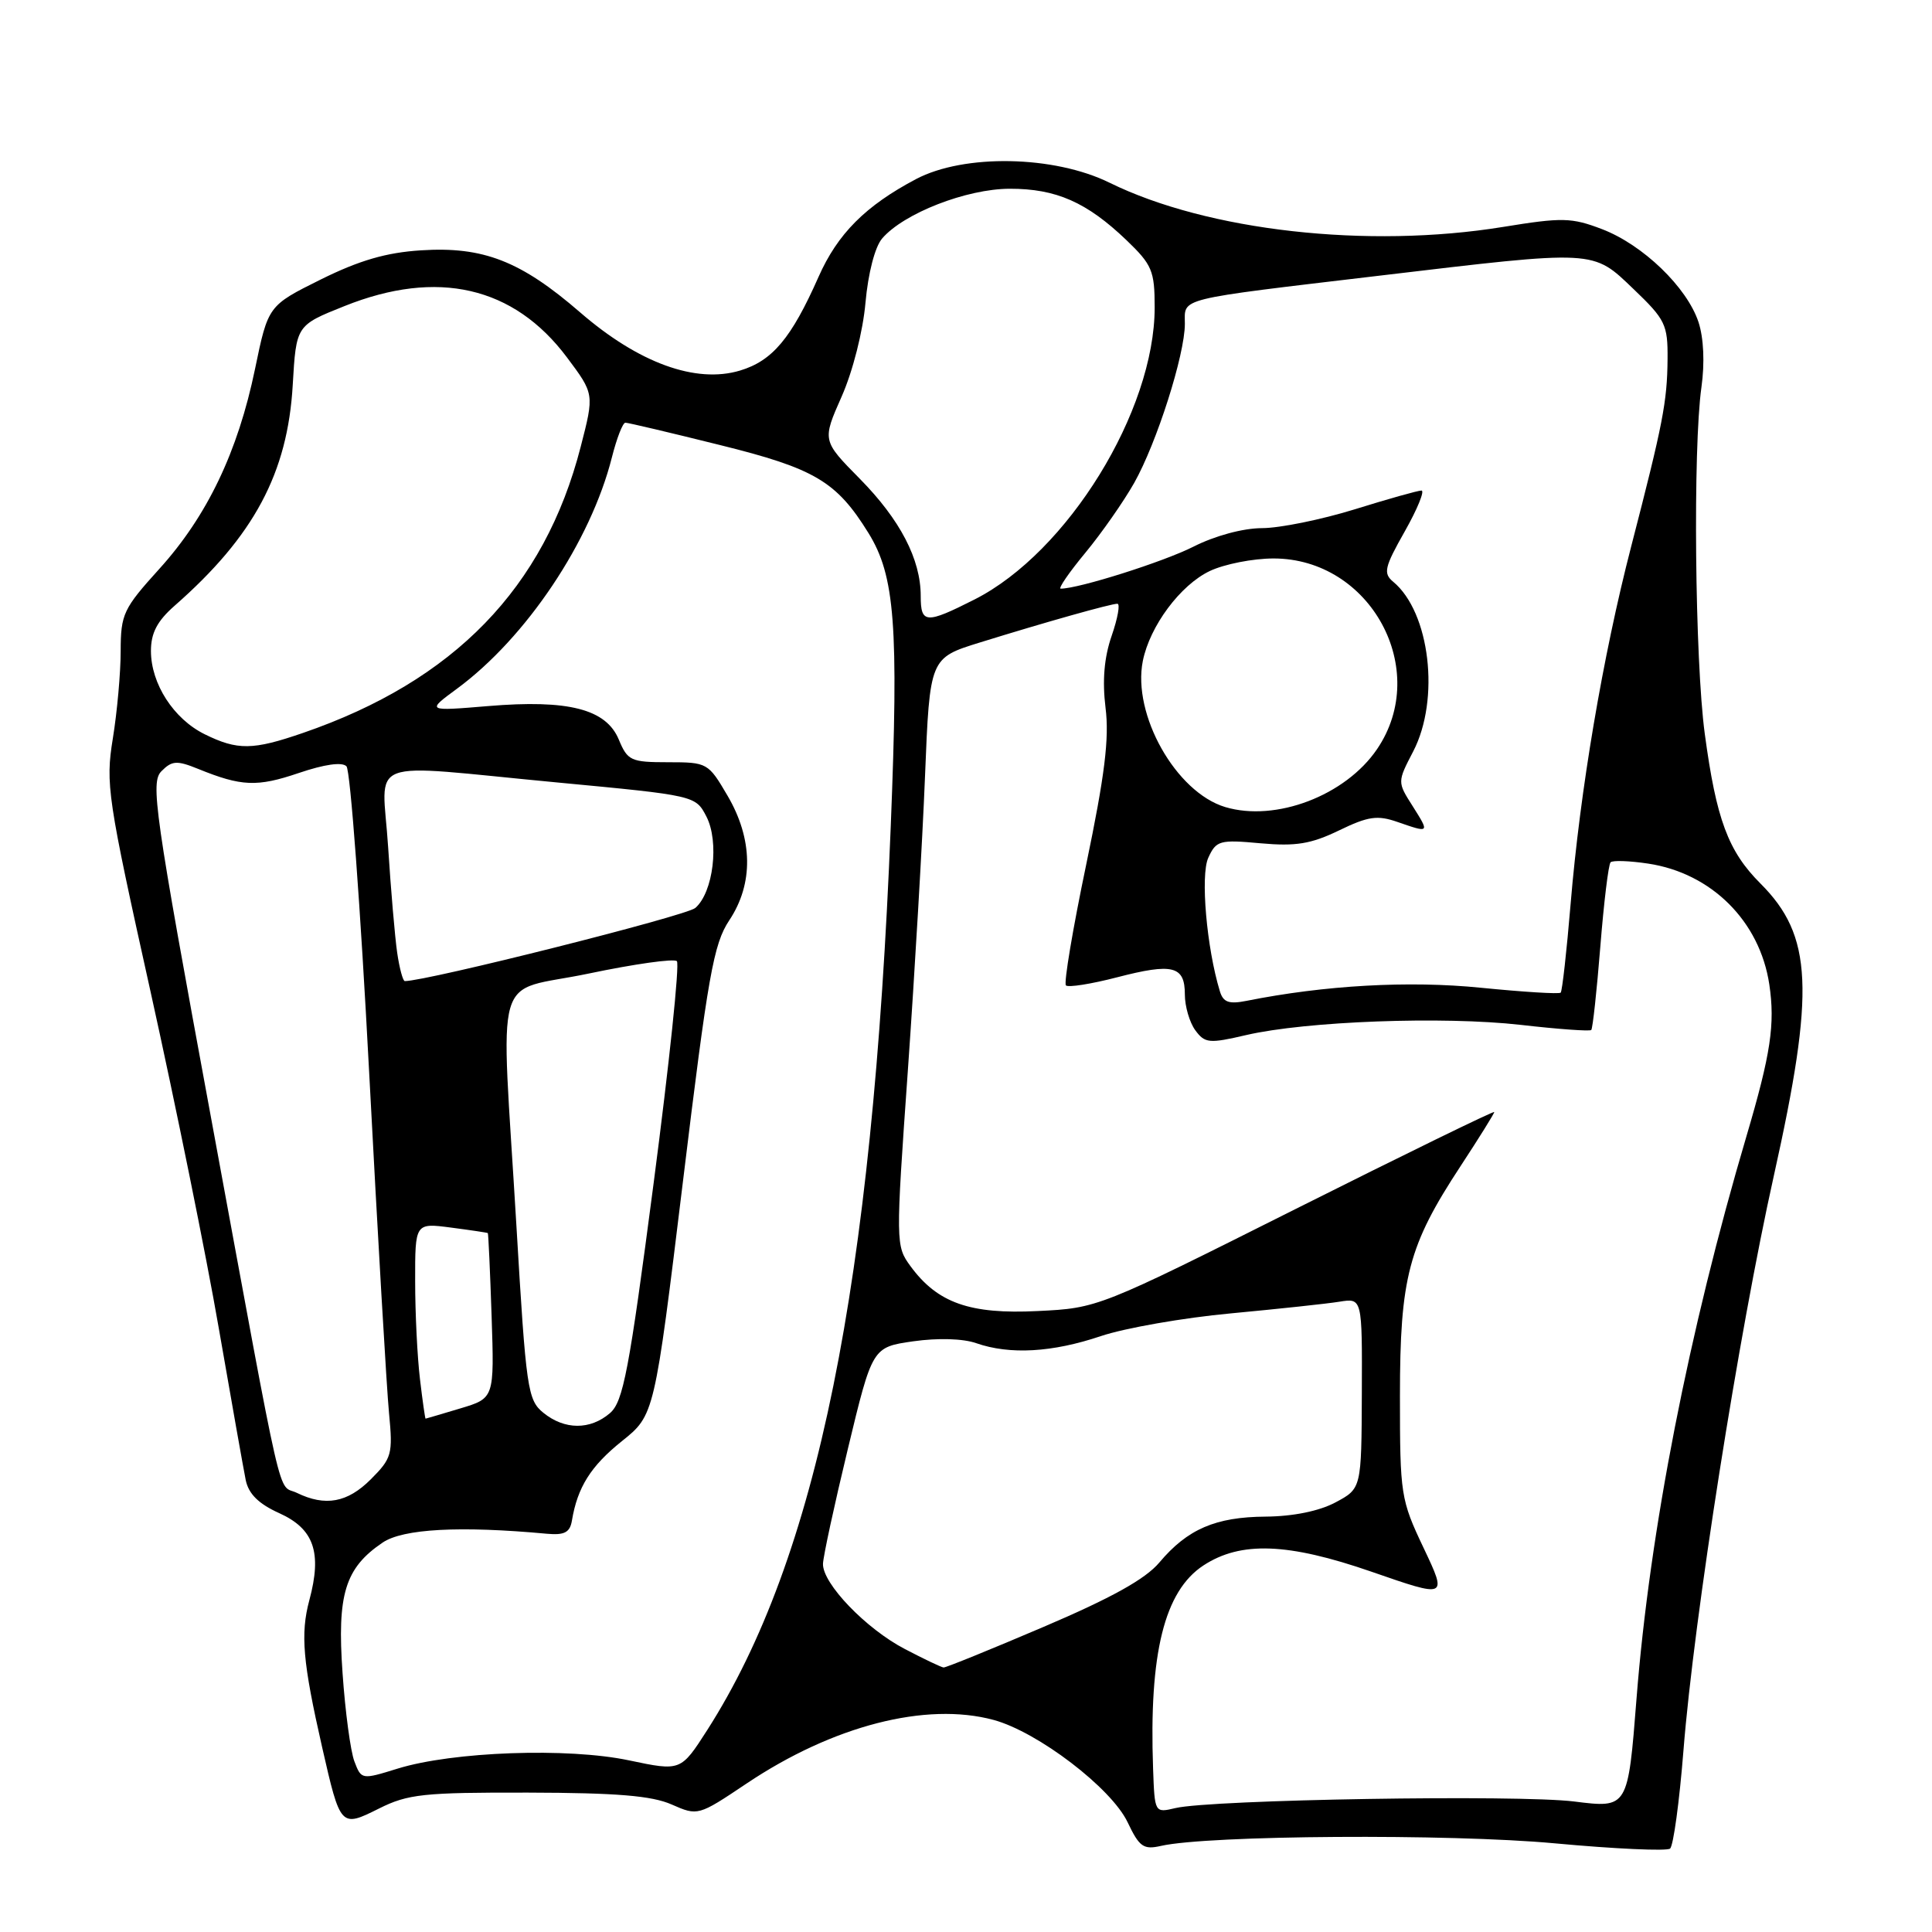 <?xml version="1.0" encoding="UTF-8" standalone="no"?>
<!DOCTYPE svg PUBLIC "-//W3C//DTD SVG 1.1//EN" "http://www.w3.org/Graphics/SVG/1.1/DTD/svg11.dtd" >
<svg xmlns="http://www.w3.org/2000/svg" xmlns:xlink="http://www.w3.org/1999/xlink" version="1.1" viewBox="0 0 256 256">
 <g >
 <path fill="currentColor"
d=" M 223.07 231.91 C 224.46 214.37 230.39 176.66 235.05 155.76 C 240.52 131.19 240.19 123.99 233.27 117.07 C 228.99 112.79 227.42 108.58 225.89 97.22 C 224.58 87.51 224.31 59.34 225.45 51.30 C 225.90 48.09 225.75 44.79 225.06 42.68 C 223.53 38.06 217.69 32.43 212.27 30.36 C 208.23 28.82 207.02 28.79 199.16 30.07 C 181.23 32.98 160.01 30.60 147.02 24.21 C 139.66 20.59 127.75 20.37 121.38 23.73 C 114.68 27.27 110.98 30.98 108.45 36.71 C 104.86 44.82 102.35 47.81 98.06 49.10 C 92.20 50.86 84.62 48.10 76.88 41.40 C 69.01 34.58 64.03 32.64 55.79 33.17 C 51.19 33.46 47.62 34.50 42.51 37.03 C 35.53 40.50 35.53 40.50 33.79 48.90 C 31.52 59.87 27.44 68.39 21.12 75.37 C 16.34 80.65 16.00 81.36 15.99 86.26 C 15.99 89.14 15.52 94.36 14.95 97.86 C 13.97 103.89 14.24 105.68 19.94 131.36 C 23.25 146.29 27.33 166.38 28.99 176.00 C 30.66 185.62 32.27 194.68 32.56 196.12 C 32.94 197.95 34.27 199.27 37.00 200.50 C 41.61 202.58 42.69 205.71 40.99 212.03 C 39.79 216.49 40.12 220.25 42.68 231.50 C 45.11 242.15 45.13 242.18 50.22 239.64 C 54.05 237.72 56.13 237.50 70.00 237.53 C 81.72 237.56 86.35 237.94 88.99 239.10 C 92.47 240.63 92.52 240.62 98.92 236.33 C 110.36 228.66 122.70 225.48 131.66 227.90 C 137.52 229.49 147.27 236.93 149.42 241.47 C 150.97 244.73 151.52 245.12 153.84 244.59 C 160.09 243.17 192.06 242.96 206.00 244.25 C 213.97 244.99 220.86 245.30 221.29 244.95 C 221.73 244.60 222.53 238.73 223.07 231.91 Z  M 152.79 234.37 C 152.24 219.07 154.28 210.83 159.46 207.43 C 164.41 204.19 170.67 204.43 181.73 208.26 C 191.78 211.75 191.78 211.75 188.64 205.12 C 185.60 198.72 185.50 198.06 185.50 185.00 C 185.50 169.26 186.62 165.04 193.53 154.52 C 195.99 150.77 198.00 147.54 198.00 147.35 C 198.00 147.15 186.19 152.92 171.75 160.16 C 145.56 173.30 145.48 173.33 137.50 173.72 C 128.52 174.17 124.22 172.65 120.65 167.78 C 118.68 165.09 118.67 164.79 120.30 141.78 C 121.20 128.98 122.23 111.45 122.57 102.84 C 123.20 87.19 123.20 87.19 129.85 85.13 C 138.62 82.41 147.19 80.00 148.06 80.00 C 148.45 80.00 148.11 81.91 147.30 84.25 C 146.30 87.14 146.05 90.19 146.49 93.79 C 147.00 97.82 146.39 102.74 143.93 114.55 C 142.15 123.07 140.94 130.27 141.24 130.57 C 141.54 130.87 144.58 130.39 148.01 129.50 C 155.41 127.58 157.00 127.98 157.00 131.78 C 157.00 133.34 157.62 135.47 158.38 136.51 C 159.65 138.24 160.21 138.30 165.13 137.15 C 173.07 135.31 191.24 134.64 201.50 135.80 C 206.45 136.37 210.66 136.67 210.85 136.48 C 211.04 136.29 211.58 131.33 212.05 125.45 C 212.52 119.57 213.13 114.54 213.41 114.26 C 213.68 113.98 215.92 114.06 218.38 114.43 C 226.78 115.69 233.18 122.07 234.44 130.43 C 235.23 135.70 234.63 139.66 231.43 150.50 C 223.76 176.42 218.59 202.88 216.85 225.05 C 215.71 239.60 215.71 239.60 208.60 238.71 C 201.19 237.78 160.53 238.45 155.75 239.58 C 153.00 240.23 153.00 240.22 152.79 234.37 Z  M 46.96 233.40 C 46.45 232.07 45.74 226.80 45.39 221.69 C 44.65 211.25 45.72 207.77 50.70 204.40 C 53.40 202.57 60.92 202.16 72.47 203.23 C 74.78 203.44 75.52 203.06 75.78 201.50 C 76.52 197.06 78.27 194.28 82.39 190.97 C 86.72 187.51 86.72 187.51 90.50 156.50 C 93.82 129.19 94.55 125.08 96.63 121.95 C 99.86 117.10 99.78 111.19 96.40 105.43 C 93.85 101.08 93.72 101.00 88.53 101.00 C 83.60 101.00 83.16 100.80 82.00 98.01 C 80.32 93.95 75.32 92.67 64.67 93.56 C 56.50 94.24 56.50 94.24 60.55 91.26 C 69.73 84.50 78.27 71.74 81.08 60.60 C 81.72 58.07 82.52 56.00 82.87 56.01 C 83.22 56.01 88.86 57.34 95.40 58.97 C 107.97 62.08 110.84 63.79 115.07 70.62 C 118.59 76.31 119.09 82.85 118.03 109.46 C 115.61 170.32 108.26 206.49 93.72 229.23 C 90.21 234.70 90.21 234.70 83.36 233.26 C 75.25 231.54 59.99 232.09 52.69 234.35 C 47.92 235.83 47.88 235.82 46.96 233.40 Z  M 119.91 218.51 C 114.75 215.83 108.98 209.82 109.05 207.22 C 109.07 206.27 110.55 199.43 112.34 192.01 C 115.59 178.51 115.59 178.51 121.01 177.73 C 124.27 177.27 127.60 177.36 129.36 177.98 C 133.81 179.53 139.44 179.21 145.87 177.04 C 149.06 175.97 156.81 174.61 163.09 174.03 C 169.36 173.44 175.85 172.75 177.50 172.48 C 180.50 172.00 180.50 172.00 180.45 184.62 C 180.40 197.24 180.40 197.24 176.95 199.08 C 174.79 200.23 171.34 200.93 167.70 200.96 C 161.06 201.01 157.35 202.61 153.62 207.04 C 151.77 209.24 147.26 211.74 138.28 215.57 C 131.28 218.56 125.32 220.98 125.03 220.95 C 124.74 220.93 122.43 219.83 119.91 218.51 Z  M 39.33 197.81 C 36.69 196.54 37.79 201.38 27.97 148.14 C 20.44 107.36 19.92 103.66 21.40 102.18 C 22.79 100.78 23.44 100.74 26.25 101.88 C 32.00 104.22 34.07 104.30 39.58 102.43 C 43.00 101.27 45.33 100.94 45.91 101.54 C 46.42 102.07 47.77 120.28 48.91 142.00 C 50.05 163.72 51.24 184.10 51.55 187.27 C 52.07 192.69 51.92 193.23 49.13 196.02 C 46.04 199.11 43.11 199.65 39.33 197.81 Z  M 72.01 187.21 C 69.91 185.51 69.71 184.11 68.43 162.46 C 66.35 127.39 65.12 131.70 78.01 129.00 C 84.07 127.73 89.32 126.99 89.69 127.36 C 90.07 127.73 88.68 140.97 86.61 156.77 C 83.35 181.70 82.58 185.73 80.82 187.25 C 78.20 189.50 74.81 189.48 72.01 187.21 Z  M 55.65 182.75 C 55.30 179.86 55.01 174.02 55.01 169.77 C 55.00 162.04 55.00 162.04 59.75 162.66 C 62.36 163.00 64.56 163.33 64.64 163.39 C 64.71 163.45 64.94 168.40 65.14 174.39 C 65.50 185.27 65.50 185.27 61.00 186.62 C 58.52 187.36 56.45 187.98 56.39 187.98 C 56.33 187.99 55.99 185.64 55.65 182.75 Z  M 161.64 131.35 C 159.88 125.59 159.05 115.98 160.10 113.67 C 161.15 111.37 161.60 111.24 167.03 111.74 C 171.71 112.16 173.71 111.83 177.42 110.04 C 181.29 108.16 182.52 107.99 185.16 108.91 C 189.46 110.40 189.45 110.41 187.18 106.81 C 185.15 103.62 185.15 103.62 187.26 99.56 C 190.84 92.65 189.48 81.13 184.61 77.09 C 183.26 75.97 183.44 75.18 186.14 70.41 C 187.82 67.44 188.81 65.00 188.35 65.00 C 187.88 65.00 183.90 66.12 179.50 67.49 C 175.10 68.85 169.57 69.98 167.22 69.98 C 164.69 69.99 160.97 71.00 158.15 72.43 C 154.16 74.45 142.94 78.00 140.55 78.00 C 140.18 78.00 141.65 75.86 143.81 73.25 C 145.97 70.64 148.88 66.47 150.28 64.00 C 153.27 58.70 157.00 47.01 157.00 42.91 C 157.00 39.41 155.56 39.76 182.77 36.53 C 211.65 33.10 210.98 33.06 216.48 38.33 C 220.66 42.33 221.00 43.02 220.96 47.58 C 220.91 53.26 220.35 56.13 216.14 72.41 C 212.37 86.99 209.36 104.77 208.11 119.83 C 207.59 126.06 207.00 131.33 206.80 131.53 C 206.60 131.74 201.83 131.44 196.21 130.88 C 186.67 129.92 175.51 130.55 165.16 132.62 C 162.84 133.08 162.08 132.81 161.64 131.35 Z  M 52.63 126.25 C 52.33 124.19 51.79 117.89 51.43 112.25 C 50.66 100.11 47.77 101.22 73.83 103.68 C 92.14 105.41 92.16 105.42 93.60 108.19 C 95.33 111.54 94.52 118.25 92.13 120.31 C 90.92 121.36 56.58 130.00 53.64 130.00 C 53.39 130.00 52.93 128.31 52.63 126.25 Z  M 162.35 106.94 C 155.82 104.98 150.01 94.68 151.43 87.58 C 152.36 82.95 156.41 77.51 160.31 75.66 C 162.23 74.75 166.03 74.00 168.75 74.00 C 181.61 74.00 189.62 88.74 182.47 99.26 C 178.29 105.42 169.04 108.94 162.35 106.94 Z  M 27.12 97.29 C 23.01 95.26 20.01 90.62 20.00 86.26 C 20.00 83.87 20.83 82.29 23.14 80.26 C 33.65 71.04 38.12 62.69 38.79 50.99 C 39.25 43.11 39.25 43.11 45.64 40.56 C 57.97 35.62 68.08 37.95 75.12 47.35 C 78.75 52.20 78.75 52.20 76.95 59.18 C 72.14 77.90 60.17 90.23 40.14 97.12 C 33.50 99.41 31.48 99.44 27.12 97.29 Z  M 122.00 78.97 C 122.00 74.11 119.28 68.87 113.93 63.44 C 108.94 58.38 108.94 58.38 111.52 52.55 C 113.00 49.21 114.35 43.88 114.68 40.11 C 115.03 36.22 115.93 32.72 116.88 31.61 C 119.73 28.27 128.07 25.02 133.80 25.01 C 139.94 25.00 144.00 26.79 149.25 31.81 C 152.66 35.08 153.00 35.88 153.00 40.73 C 153.00 54.48 141.47 73.18 129.14 79.43 C 122.68 82.70 122.00 82.66 122.00 78.97 Z "/>
</g>
</svg>